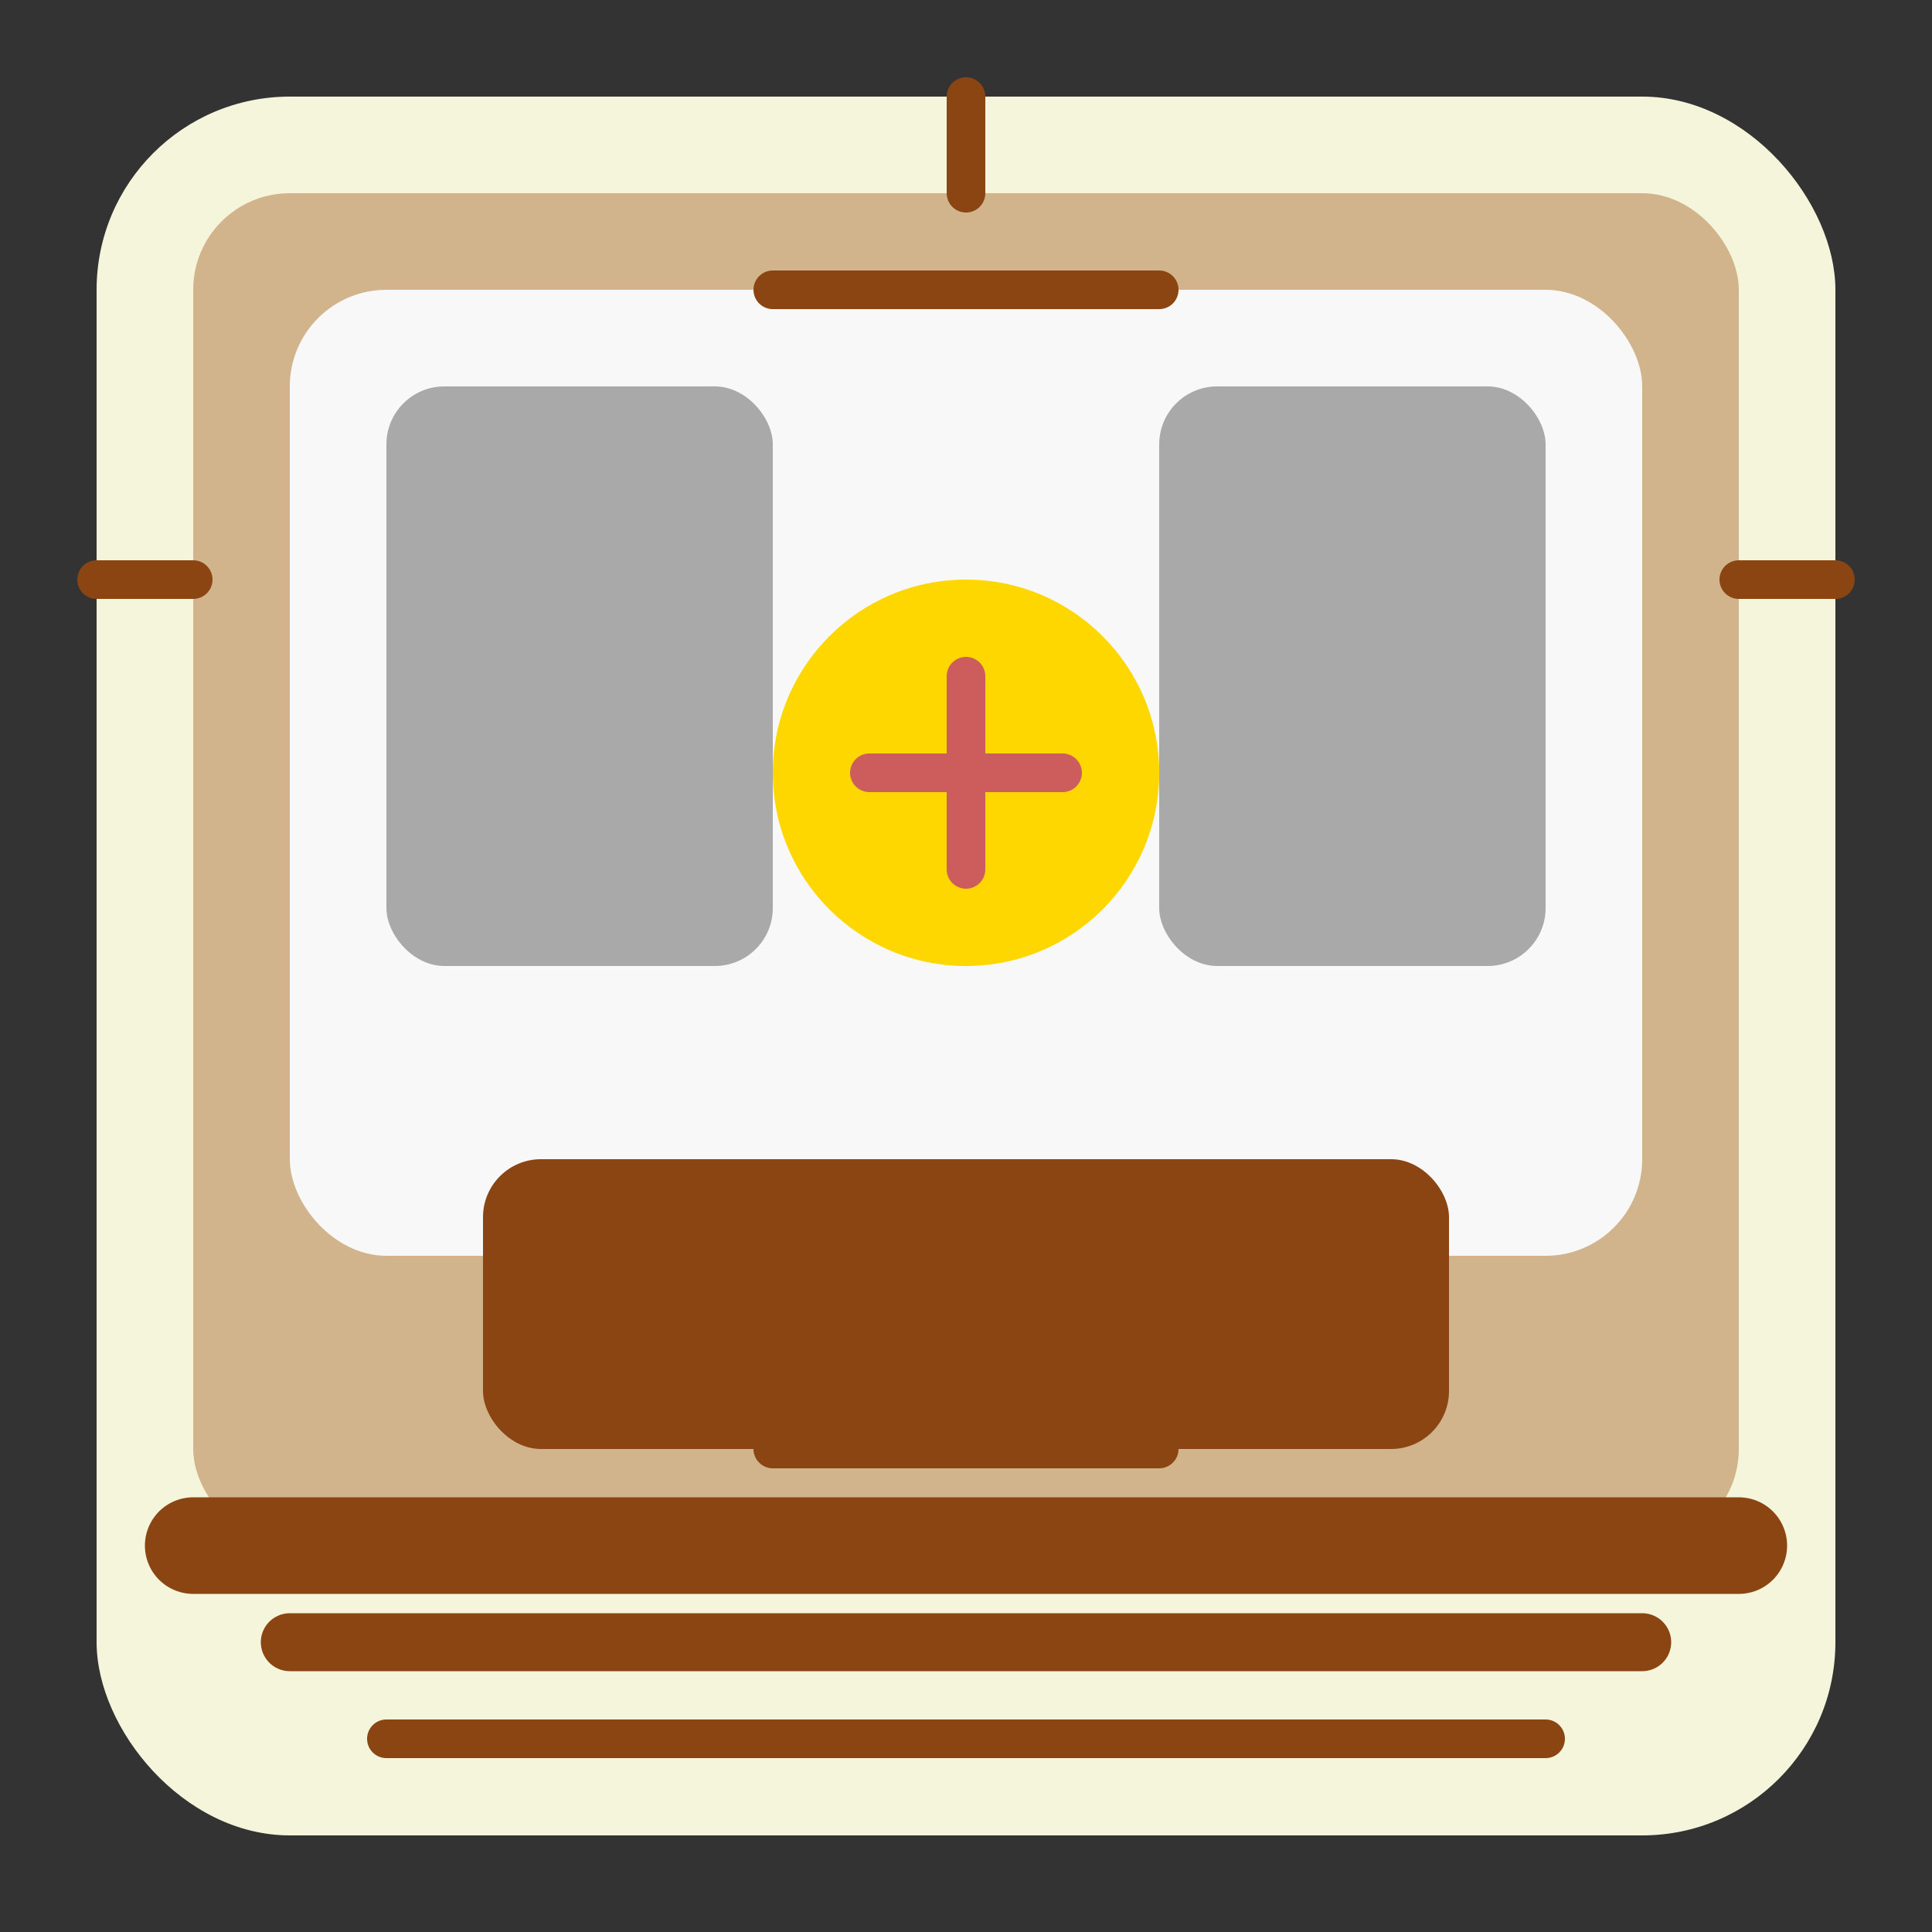 <!-- public/images/gallery_warung_2.svg -->
<svg width="100%" height="100%" viewBox="0 0 100 100" fill="none" xmlns="http://www.w3.org/2000/svg">
<rect x="0" y="0" width="100" height="100" fill="#333333" stroke="none"/>
<rect x="5" y="5" width="90" height="90" rx="10" fill="#F5F5DC"/>
<rect x="10" y="10" width="80" height="70" rx="5" fill="#D2B48C"/>
<rect x="15" y="15" width="70" height="50" rx="5" fill="#F8F8F8"/>
<rect x="20" y="20" width="20" height="30" rx="3" fill="#A9A9A9"/>
<rect x="60" y="20" width="20" height="30" rx="3" fill="#A9A9A9"/>
<rect x="25" y="60" width="50" height="15" rx="3" fill="#8B4513"/>
<circle cx="50" cy="40" r="10" fill="#FFD700"/>
<path d="M45 40L55 40M50 35L50 45" stroke="#CD5C5C" stroke-width="2" stroke-linecap="round"/>
<path d="M30 65L70 65" stroke="#8B4513" stroke-width="2" stroke-linecap="round"/>
<path d="M35 70L65 70" stroke="#8B4513" stroke-width="2" stroke-linecap="round"/>
<path d="M40 75L60 75" stroke="#8B4513" stroke-width="2" stroke-linecap="round"/>
<path d="M10 80L90 80" stroke="#8B4513" stroke-width="5" stroke-linecap="round"/>
<path d="M15 85L85 85" stroke="#8B4513" stroke-width="3" stroke-linecap="round"/>
<path d="M20 90L80 90" stroke="#8B4513" stroke-width="2" stroke-linecap="round"/>
<path d="M50 10L50 5M40 15L60 15" stroke="#8B4513" stroke-width="2" stroke-linecap="round"/>
<path d="M10 30L5 30M95 30L90 30" stroke="#8B4513" stroke-width="2" stroke-linecap="round"/>
</svg>